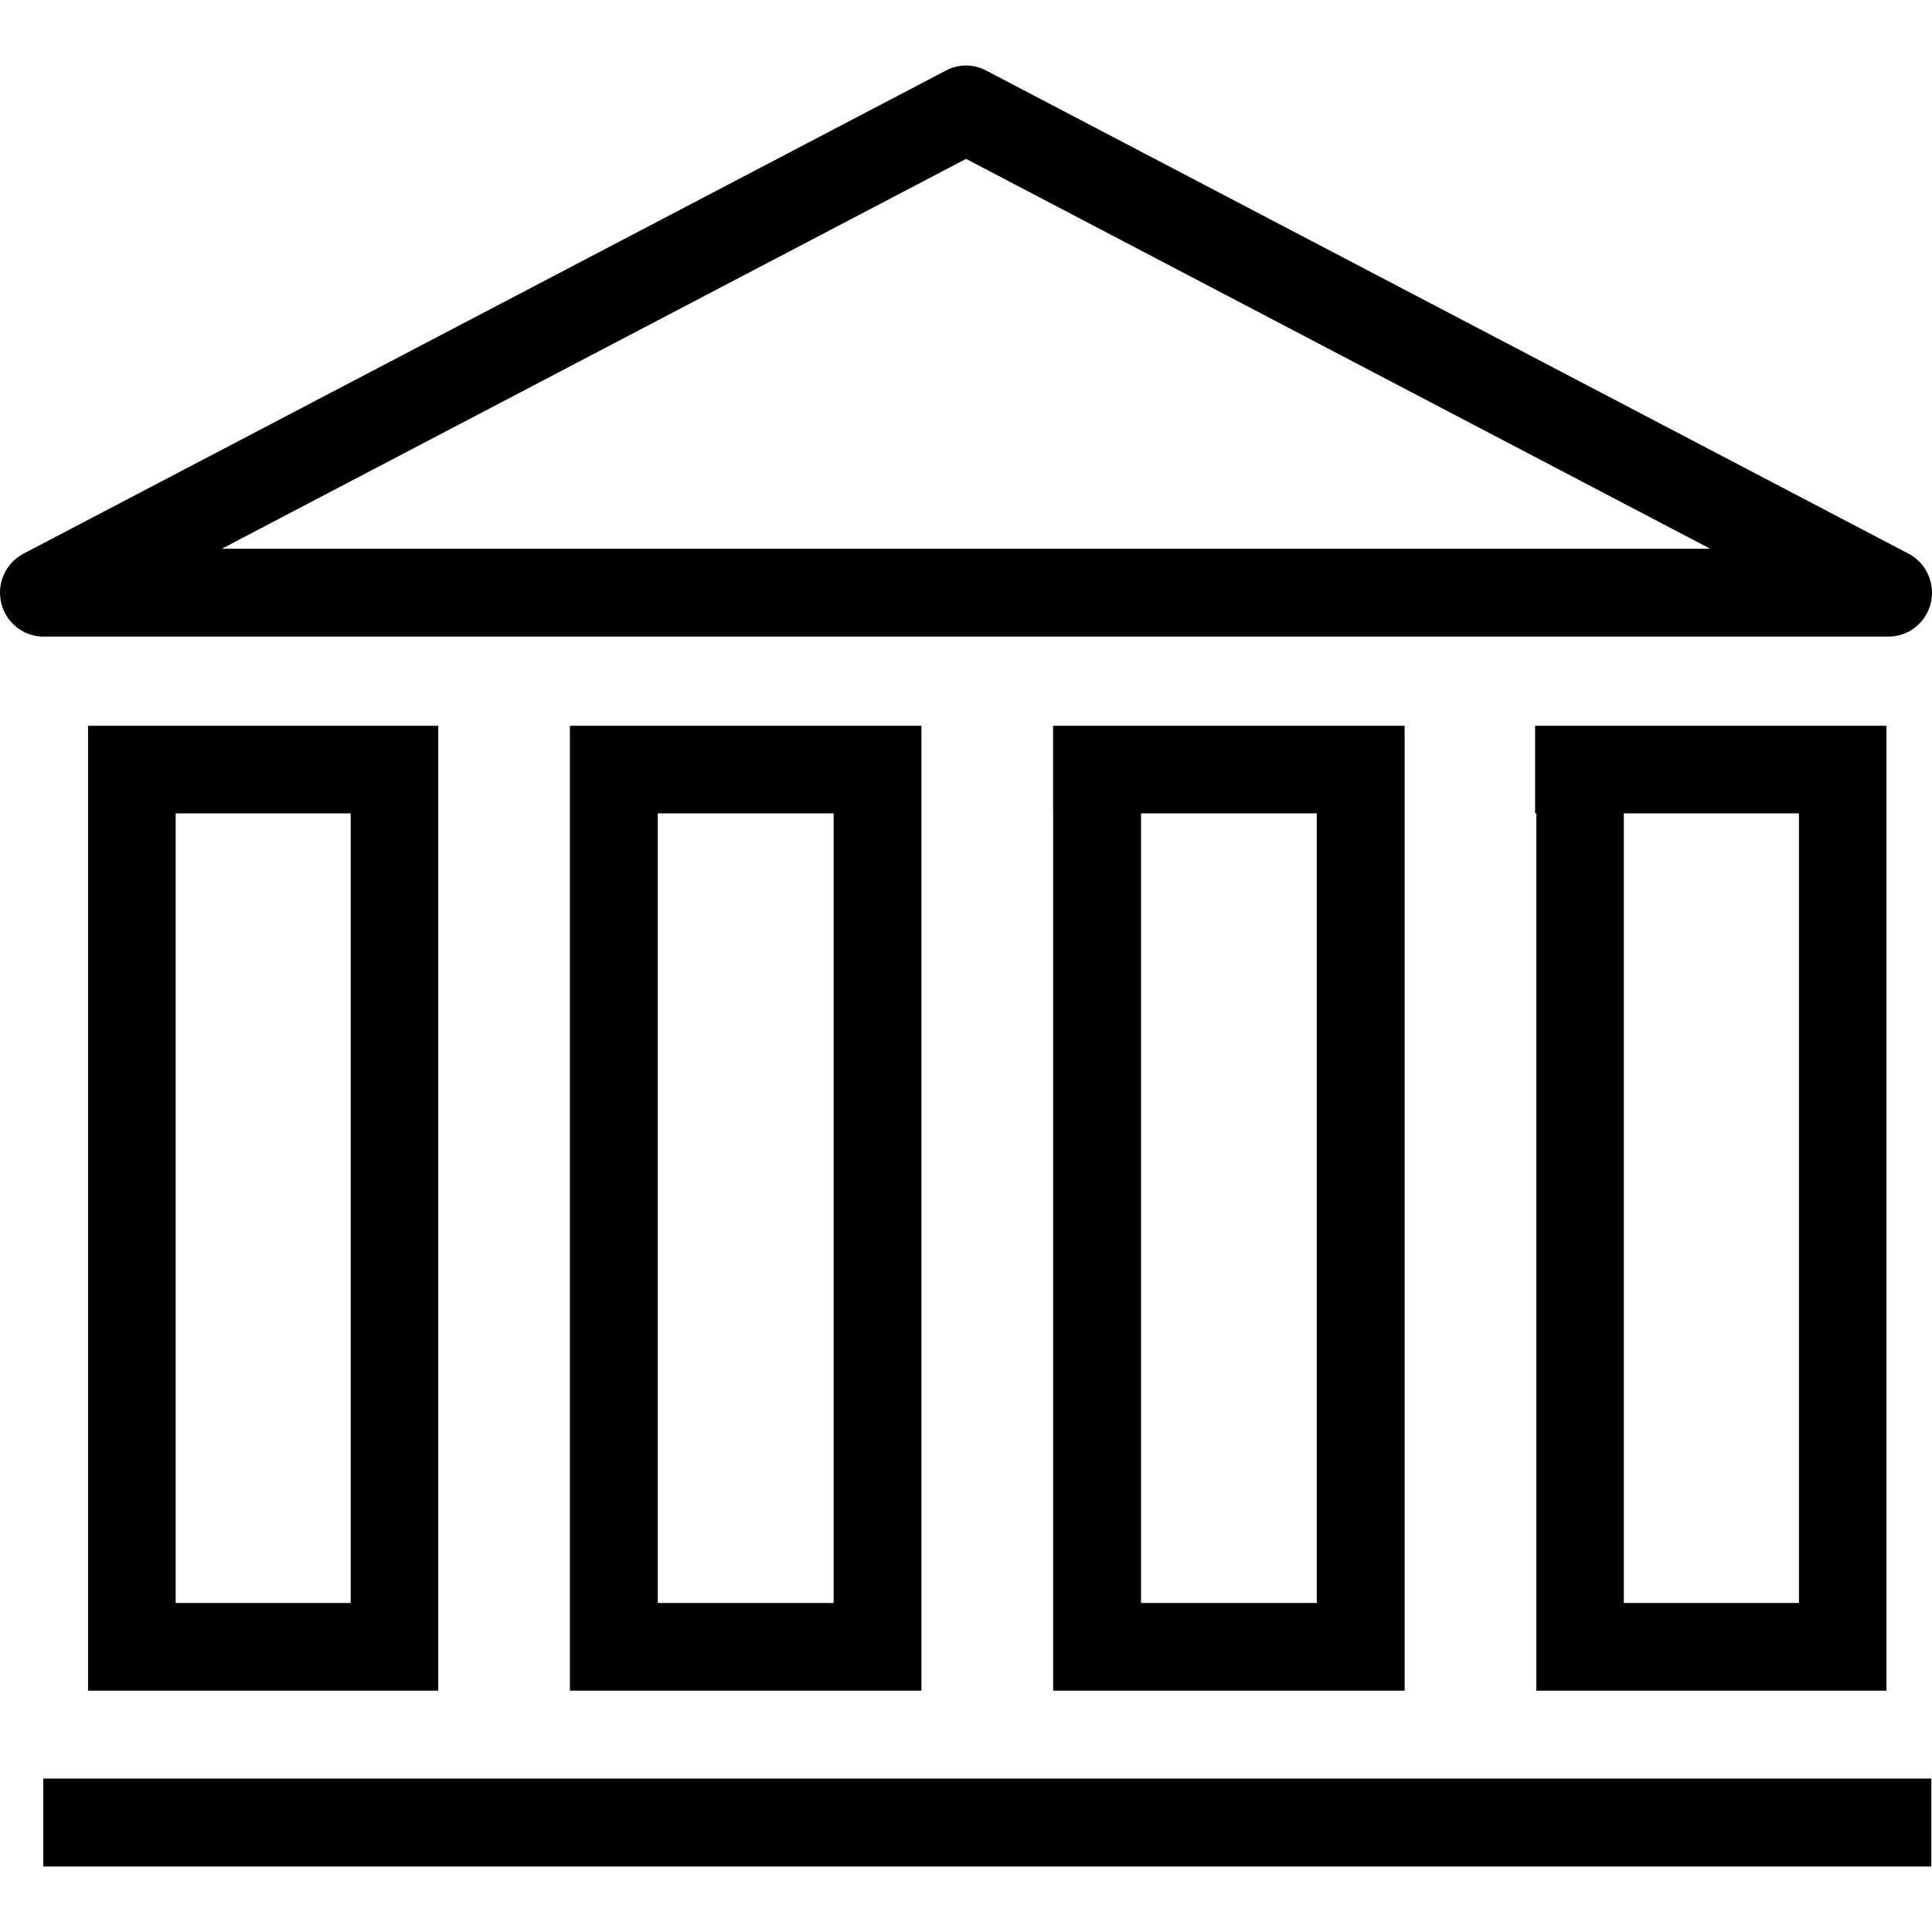 <?xml version="1.0" encoding="utf-8"?>
<!-- Generator: Adobe Illustrator 15.1.0, SVG Export Plug-In . SVG Version: 6.00 Build 0)  -->
<!DOCTYPE svg PUBLIC "-//W3C//DTD SVG 1.1//EN" "http://www.w3.org/Graphics/SVG/1.1/DTD/svg11.dtd">
<svg version="1.1" id="Calque_1" xmlns="http://www.w3.org/2000/svg" xmlns:xlink="http://www.w3.org/1999/xlink" x="0px" y="0px"
	 width="512px" height="512px" viewBox="0 0 512 512" enable-background="new 0 0 512 512" xml:space="preserve">
<g>
	<path d="M372.245,448.05V192.34h-0.363h-22.923h-46.573h-23.287h-0.016v23.208h0.016V448.05H372.245z M348.959,215.548v209.263
		h-46.573V215.548H348.959z"/>
	<path d="M499.935,448.05V192.34h-0.301h-22.891h-46.416h-23.176h-0.332v23.208h0.332V448.05H499.935z M476.743,215.548v209.263
		h-46.416V215.548H476.743z"/>
	<rect x="11.468" y="471.337" width="500.355" height="23.303"/>
	<path d="M500.504,168.706c5.296,0,9.912-3.675,11.177-8.893c1.233-5.209-1.186-10.616-5.896-13.082L261.298,18.67
		c-3.336-1.747-7.256-1.747-10.576,0L6.22,146.731c-4.711,2.466-7.153,7.873-5.889,13.082c1.265,5.217,5.873,8.893,11.185,8.893
		H500.504z M256.018,42.107l197.217,103.319H58.769L256.018,42.107z"/>
	<path d="M23.333,192.34v23.208V448.05h92.807V215.548V192.34H92.932H46.548H23.333z M92.932,215.548v209.263H46.548V215.548H92.932
		z"/>
	<path d="M174.325,192.34H151.03v23.208V448.05h93.162V192.34h-0.363h-22.916H174.325z M174.325,424.811V215.548h46.589v209.263
		H174.325z"/>
</g>
</svg>
